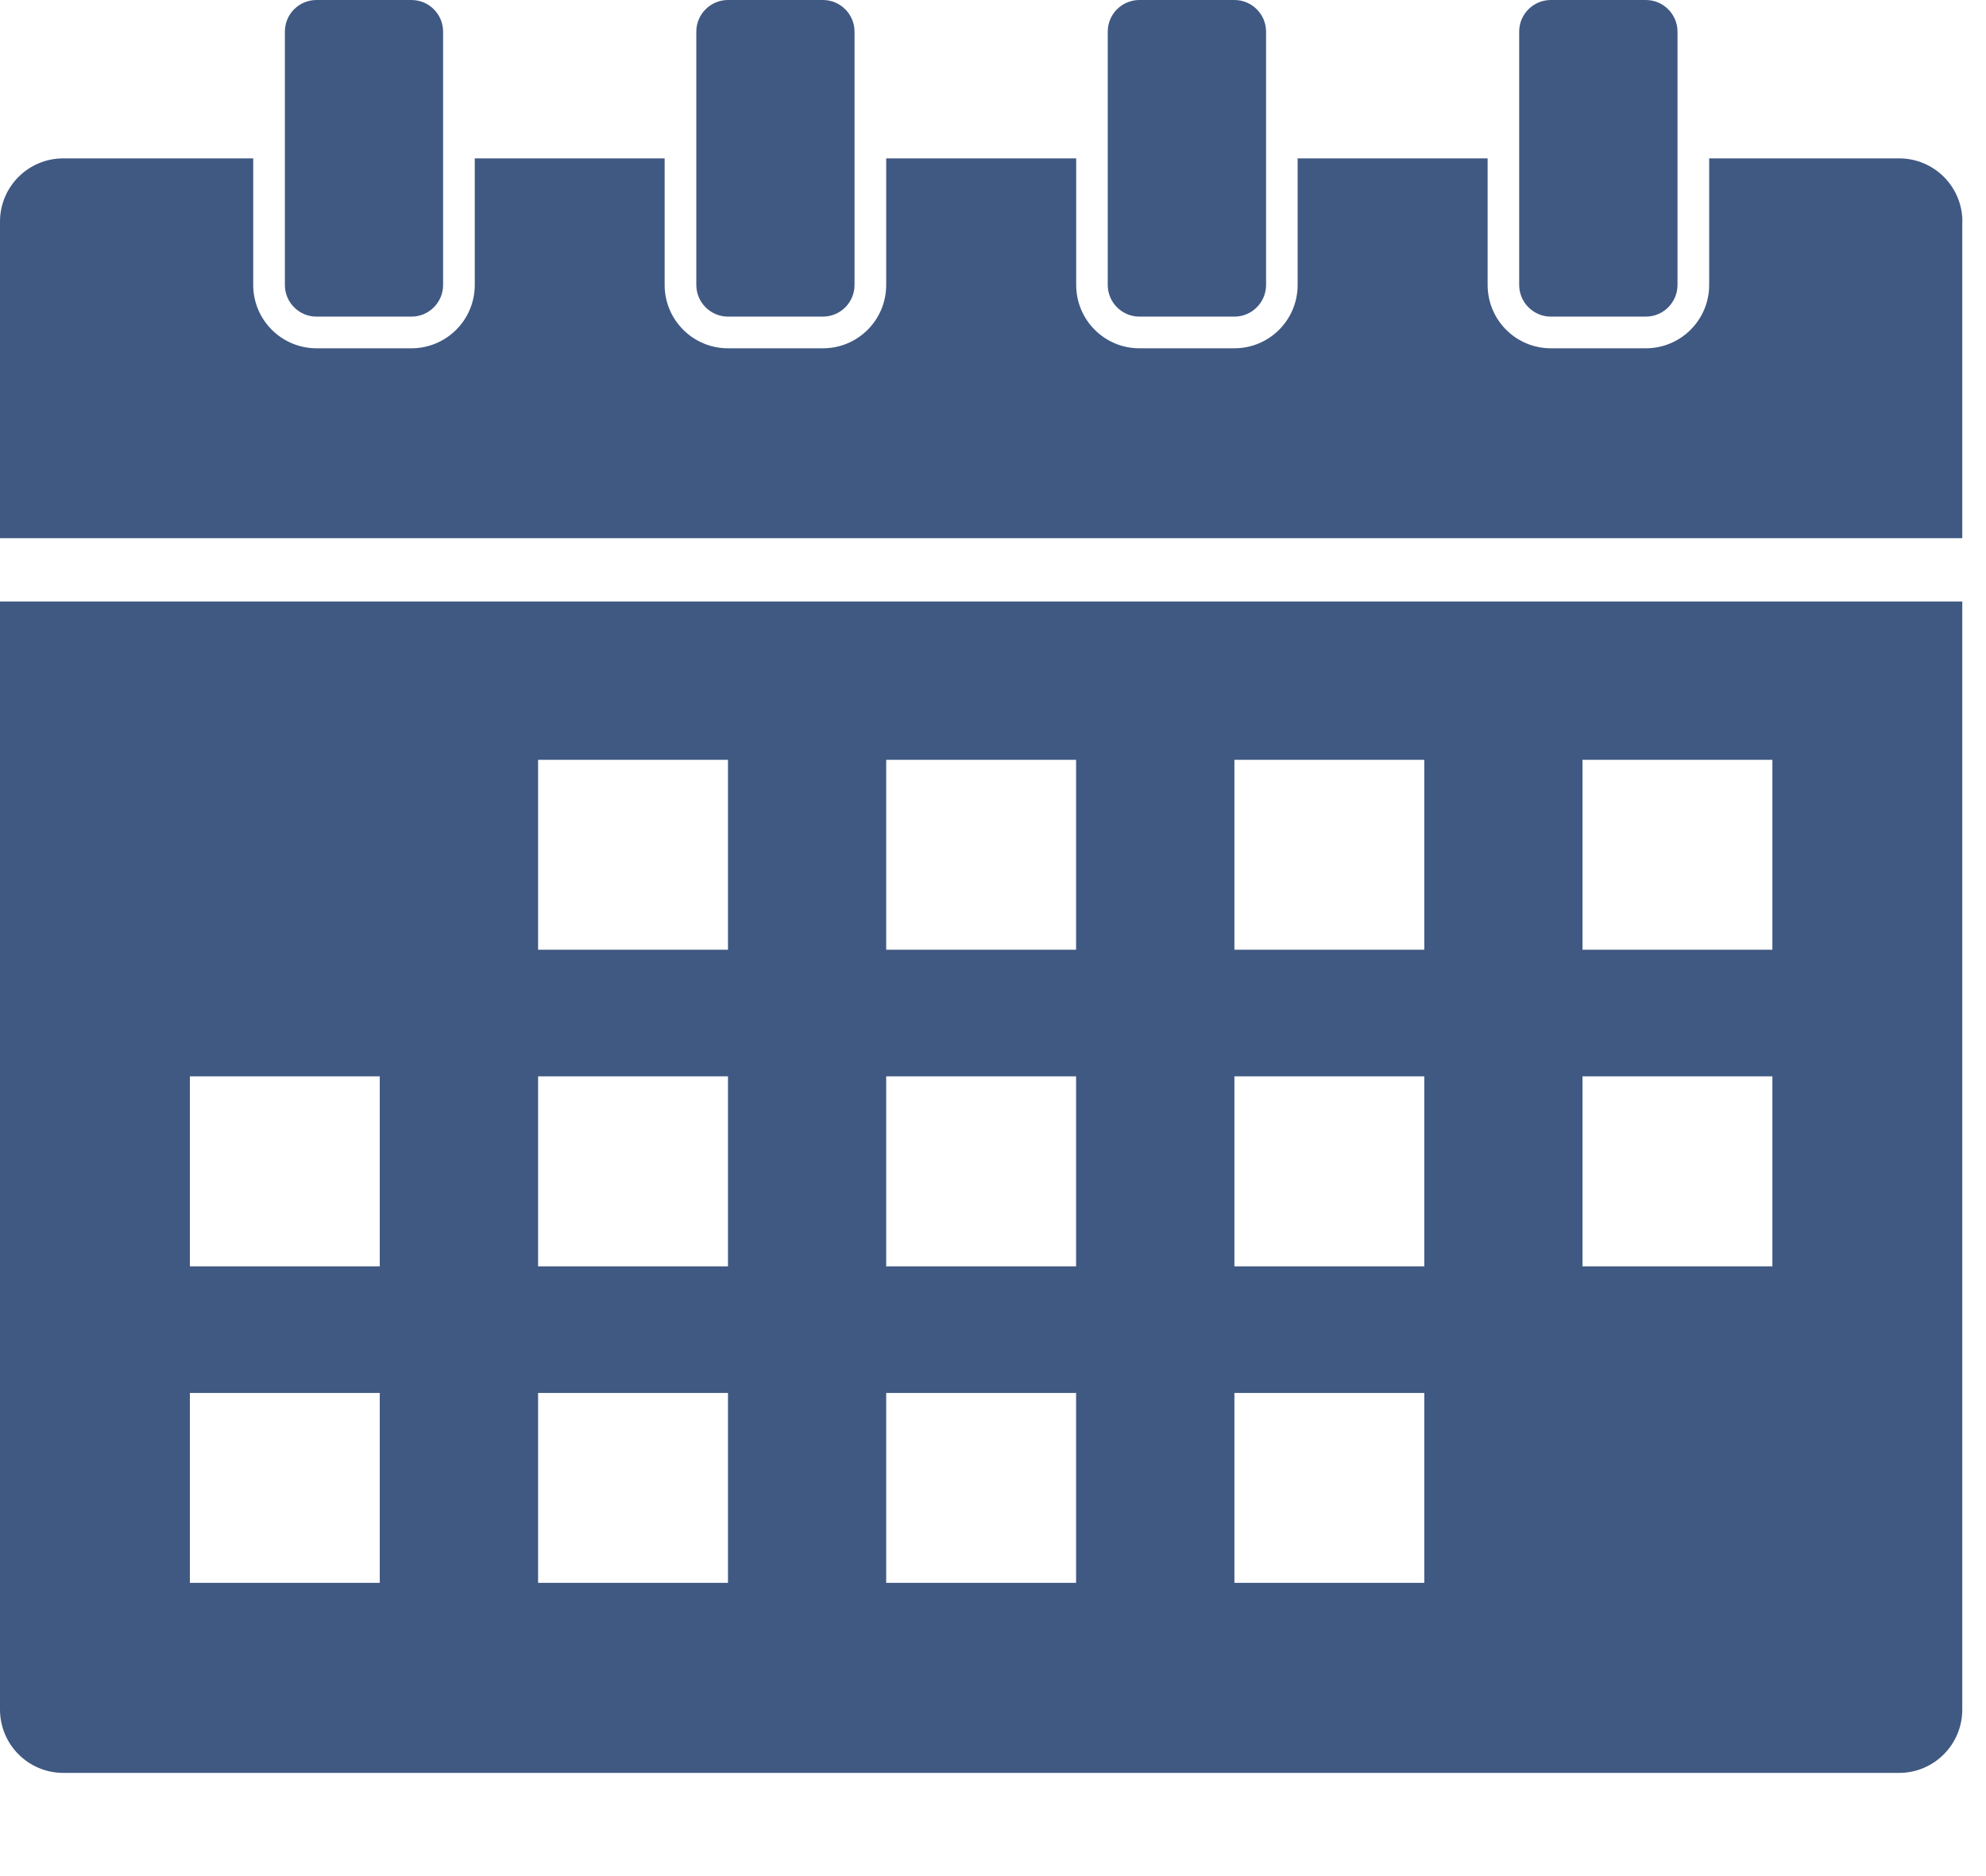 <svg width="18" height="17" viewBox="0 0 18 17" fill="none" xmlns="http://www.w3.org/2000/svg">
<path d="M17.785 2.008V4.877H0V2.008C0 1.691 0.257 1.435 0.574 1.435H2.295V2.582C2.295 2.899 2.552 3.156 2.869 3.156H3.729C4.046 3.156 4.303 2.899 4.303 2.582V1.435H6.024V2.582C6.024 2.899 6.281 3.156 6.598 3.156H7.459C7.776 3.156 8.032 2.899 8.032 2.582V1.435H9.754V2.582C9.754 2.899 10.01 3.156 10.327 3.156H11.188C11.505 3.156 11.761 2.899 11.761 2.582V1.435H13.483V2.582C13.483 2.899 13.739 3.156 14.056 3.156H14.917C15.234 3.156 15.491 2.899 15.491 2.582V1.435H17.212C17.529 1.435 17.786 1.691 17.786 2.008H17.785ZM14.056 2.869H14.917C15.075 2.869 15.204 2.74 15.204 2.582V0.287C15.204 0.129 15.075 0 14.917 0H14.056C13.898 0 13.769 0.128 13.769 0.287V2.582C13.769 2.74 13.898 2.869 14.056 2.869ZM6.598 2.869H7.458C7.617 2.869 7.745 2.74 7.745 2.582V0.287C7.745 0.129 7.617 0 7.458 0H6.598C6.44 0 6.311 0.128 6.311 0.287V2.582C6.311 2.74 6.44 2.869 6.598 2.869ZM10.327 2.869H11.188C11.346 2.869 11.475 2.74 11.475 2.582V0.287C11.475 0.129 11.346 0 11.188 0H10.327C10.169 0 10.04 0.128 10.04 0.287V2.582C10.04 2.74 10.169 2.869 10.327 2.869ZM2.869 2.869H3.729C3.888 2.869 4.016 2.74 4.016 2.582V0.287C4.016 0.129 3.888 0 3.729 0H2.869C2.71 0 2.582 0.128 2.582 0.287V2.582C2.582 2.74 2.71 2.869 2.869 2.869ZM0 5.451H17.785V15.491C17.785 15.808 17.529 16.065 17.212 16.065H0.574C0.257 16.065 0 15.808 0 15.491L0 5.451ZM14.343 8.606H16.064V6.885H14.343V8.606ZM14.343 11.475H16.064V9.753H14.343V11.475ZM11.188 8.606H12.909V6.885H11.188V8.606ZM11.188 11.475H12.909V9.753H11.188V11.475ZM11.188 14.343H12.909V12.622H11.188V14.343ZM8.032 8.606H9.753V6.885H8.032V8.606ZM8.032 11.475H9.753V9.753H8.032V11.475ZM8.032 14.343H9.753V12.622H8.032V14.343ZM4.877 8.606H6.598V6.885H4.877V8.606ZM4.877 11.475H6.598V9.753H4.877V11.475ZM4.877 14.343H6.598V12.622H4.877V14.343ZM1.721 11.475H3.442V9.753H1.721V11.475ZM1.721 14.343H3.442V12.622H1.721V14.343Z" fill="#405982"/>
</svg>
